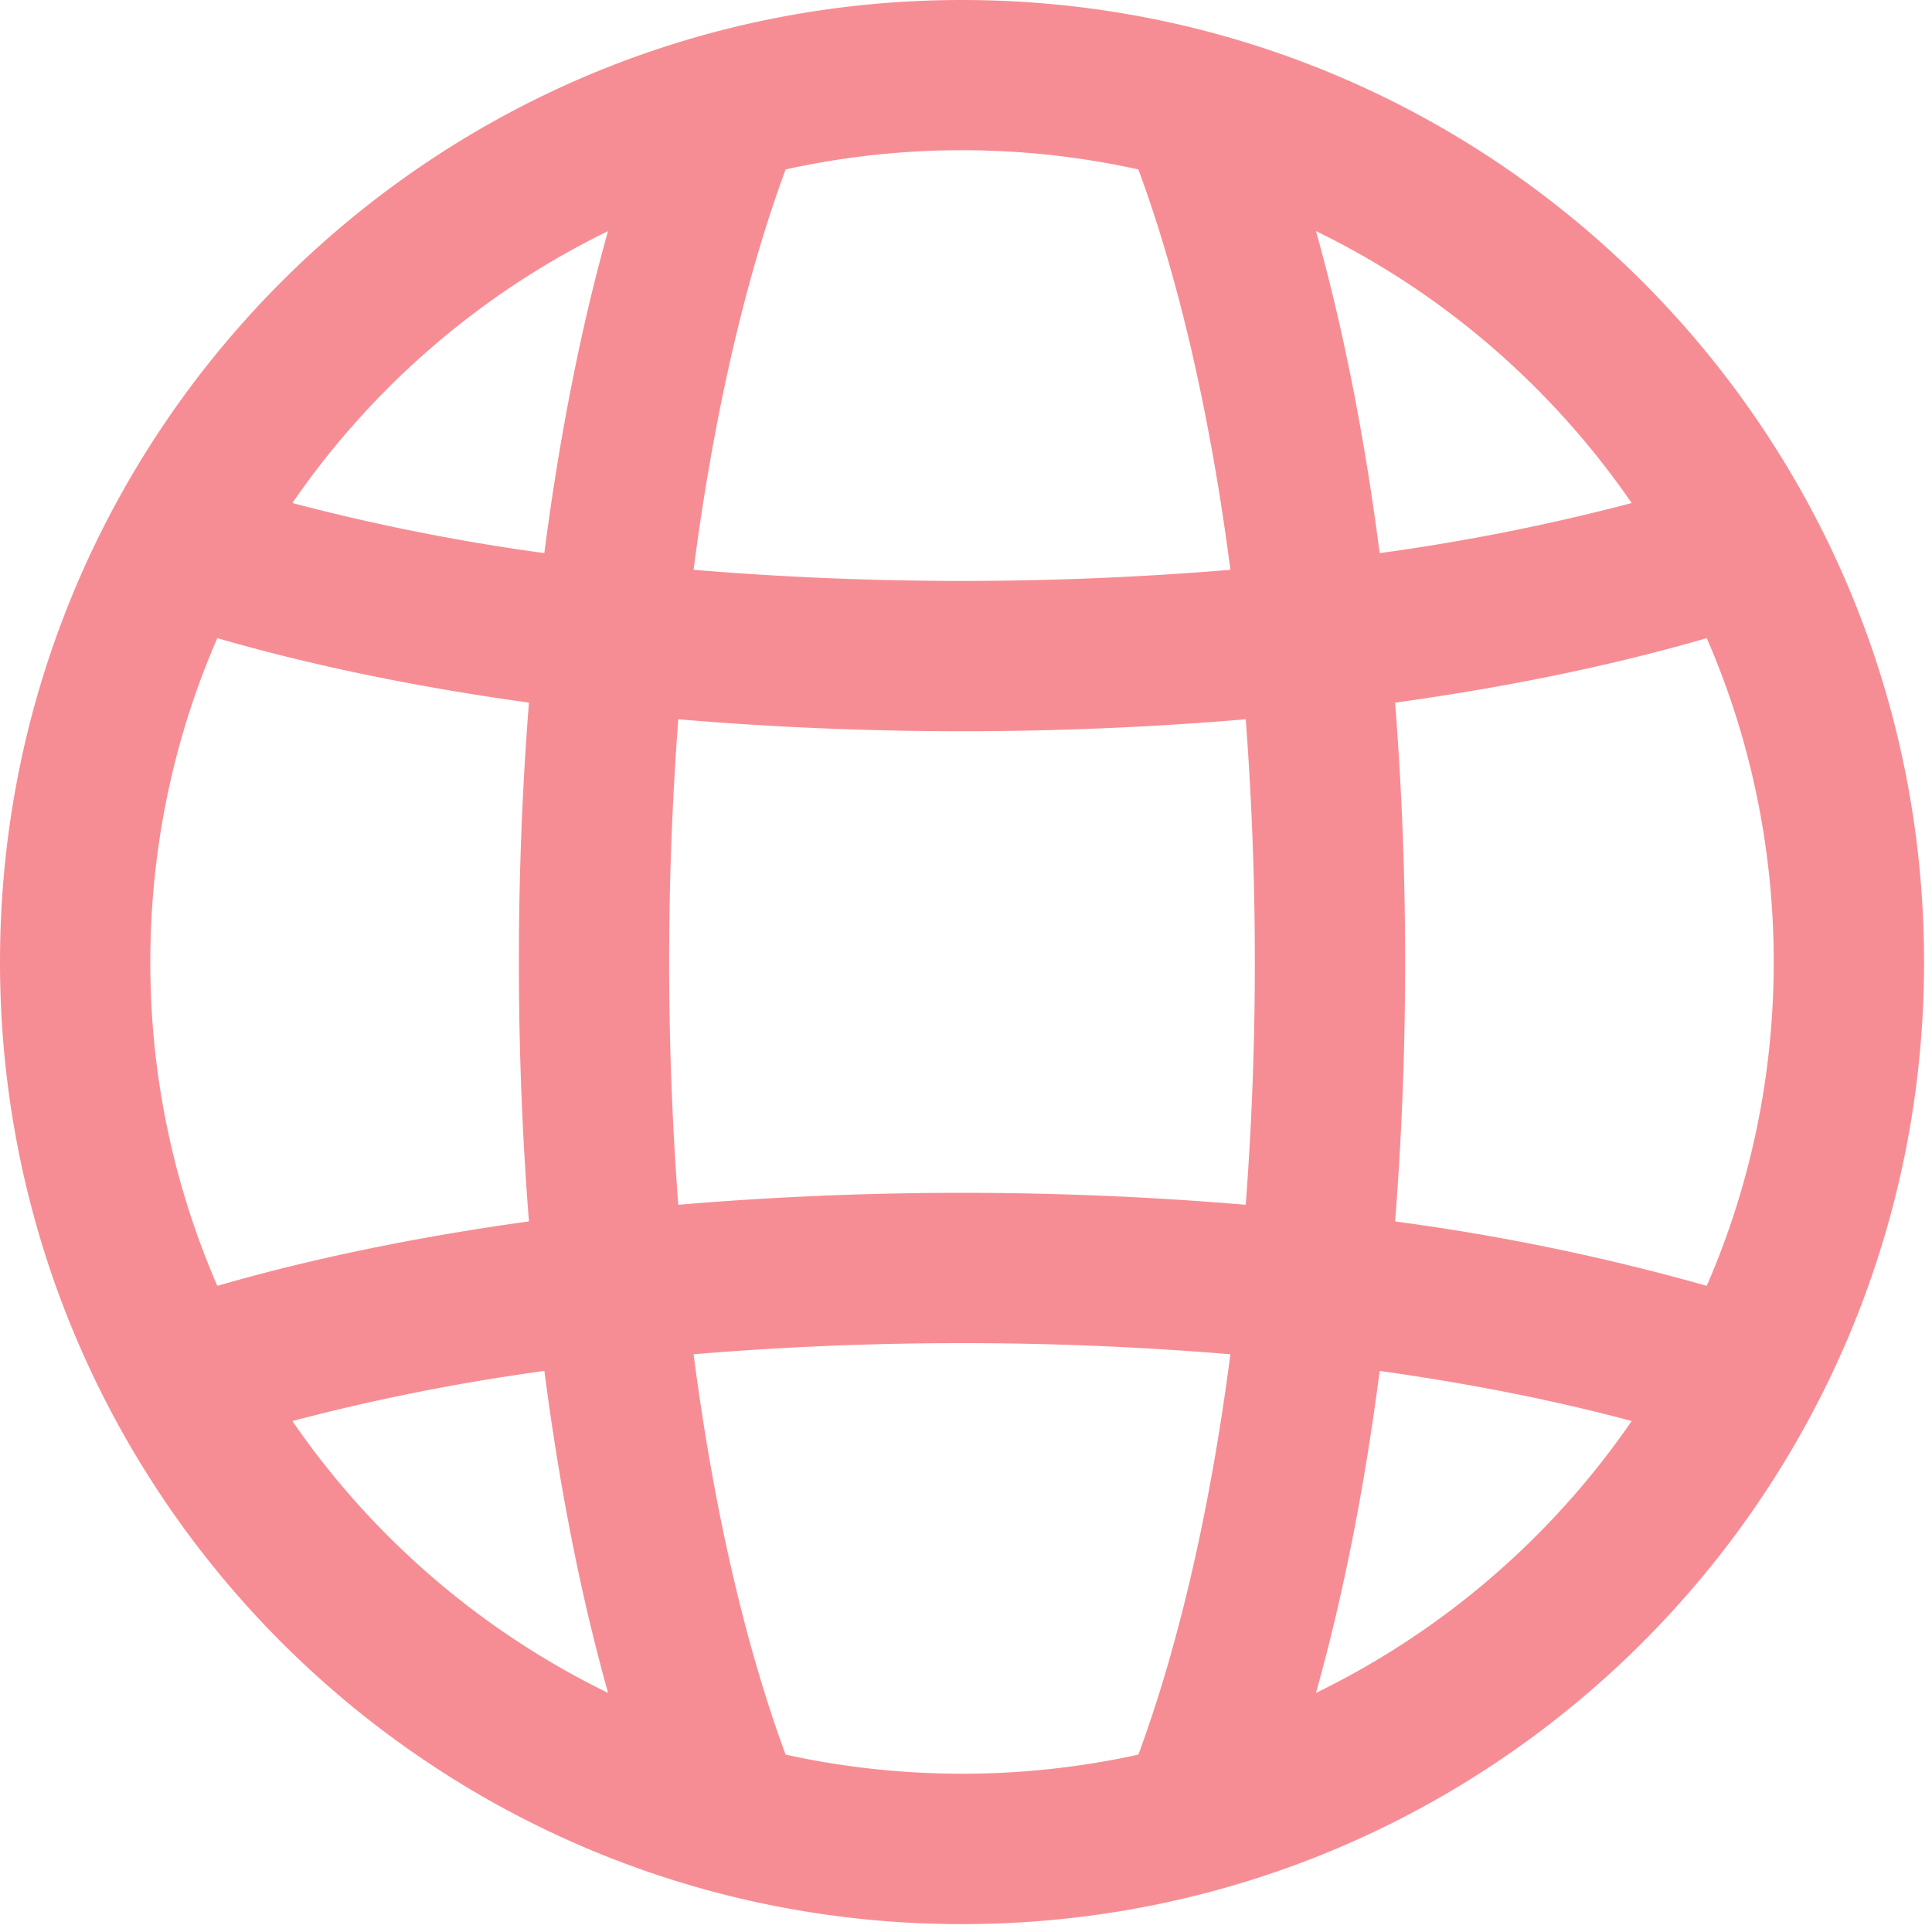 <svg xmlns="http://www.w3.org/2000/svg" width="27" height="27" viewBox="0 0 27 27"><defs><linearGradient id="8hvba" x1="-492" x2="-492" y1="-346" y2="-346" gradientUnits="userSpaceOnUse"><stop offset="0" stop-color="#f4738a"/><stop offset="1" stop-color="#faa79d"/></linearGradient></defs><g><g><g><path fill="url(#8hvba)" d="M19.497 17.07c.182-2.32.192-4.8 0-7.25 1.572-.218 3.04-.52 4.355-.902.613 1.41.936 2.943.936 4.526 0 1.584-.323 3.117-.936 4.526a30.965 30.965 0 0 0-4.355-.9zm-1.106 6.588c.38-1.354.68-2.873.89-4.499 1.26.176 2.444.411 3.522.7a11.435 11.435 0 0 1-4.412 3.8zm-.982-6.821a47.127 47.127 0 0 0-7.93 0 45.256 45.256 0 0 1 0-6.785 47.13 47.13 0 0 0 7.93 0c.168 2.199.172 4.53 0 6.785zm-1.5 7.684c-.8.176-1.625.267-2.465.267-.839 0-1.664-.091-2.465-.267-.573-1.554-1.01-3.47-1.286-5.595a45.299 45.299 0 0 1 7.502 0c-.276 2.125-.712 4.04-1.286 5.595zM7.608 7.73a29.561 29.561 0 0 1-3.522-.7 11.435 11.435 0 0 1 4.411-3.8c-.38 1.354-.679 2.874-.89 4.5zM4.086 19.859zm3.522-.7c.21 1.626.51 3.145.89 4.5a11.434 11.434 0 0 1-4.412-3.8 29.563 29.563 0 0 1 3.522-.7zM3.037 17.97a11.317 11.317 0 0 1-.936-4.526c0-1.583.322-3.116.936-4.526 1.314.381 2.783.684 4.355.901-.182 2.32-.193 4.8 0 7.25-1.572.218-3.04.52-4.355.901zm7.942-15.602a11.442 11.442 0 0 1 4.93 0c.574 1.554 1.01 3.47 1.286 5.595a45.293 45.293 0 0 1-7.502 0c.276-2.125.713-4.041 1.286-5.595zM22.803 7.03a29.561 29.561 0 0 1-3.522.7c-.21-1.626-.51-3.146-.89-4.5 1.801.874 3.314 2.206 4.412 3.8zM13.444 0C6.014 0 0 6.013 0 13.444 0 20.875 6.013 26.89 13.444 26.89c7.431 0 13.445-6.013 13.445-13.445C26.889 6.014 20.876 0 13.444 0z"/></g></g></g></svg>